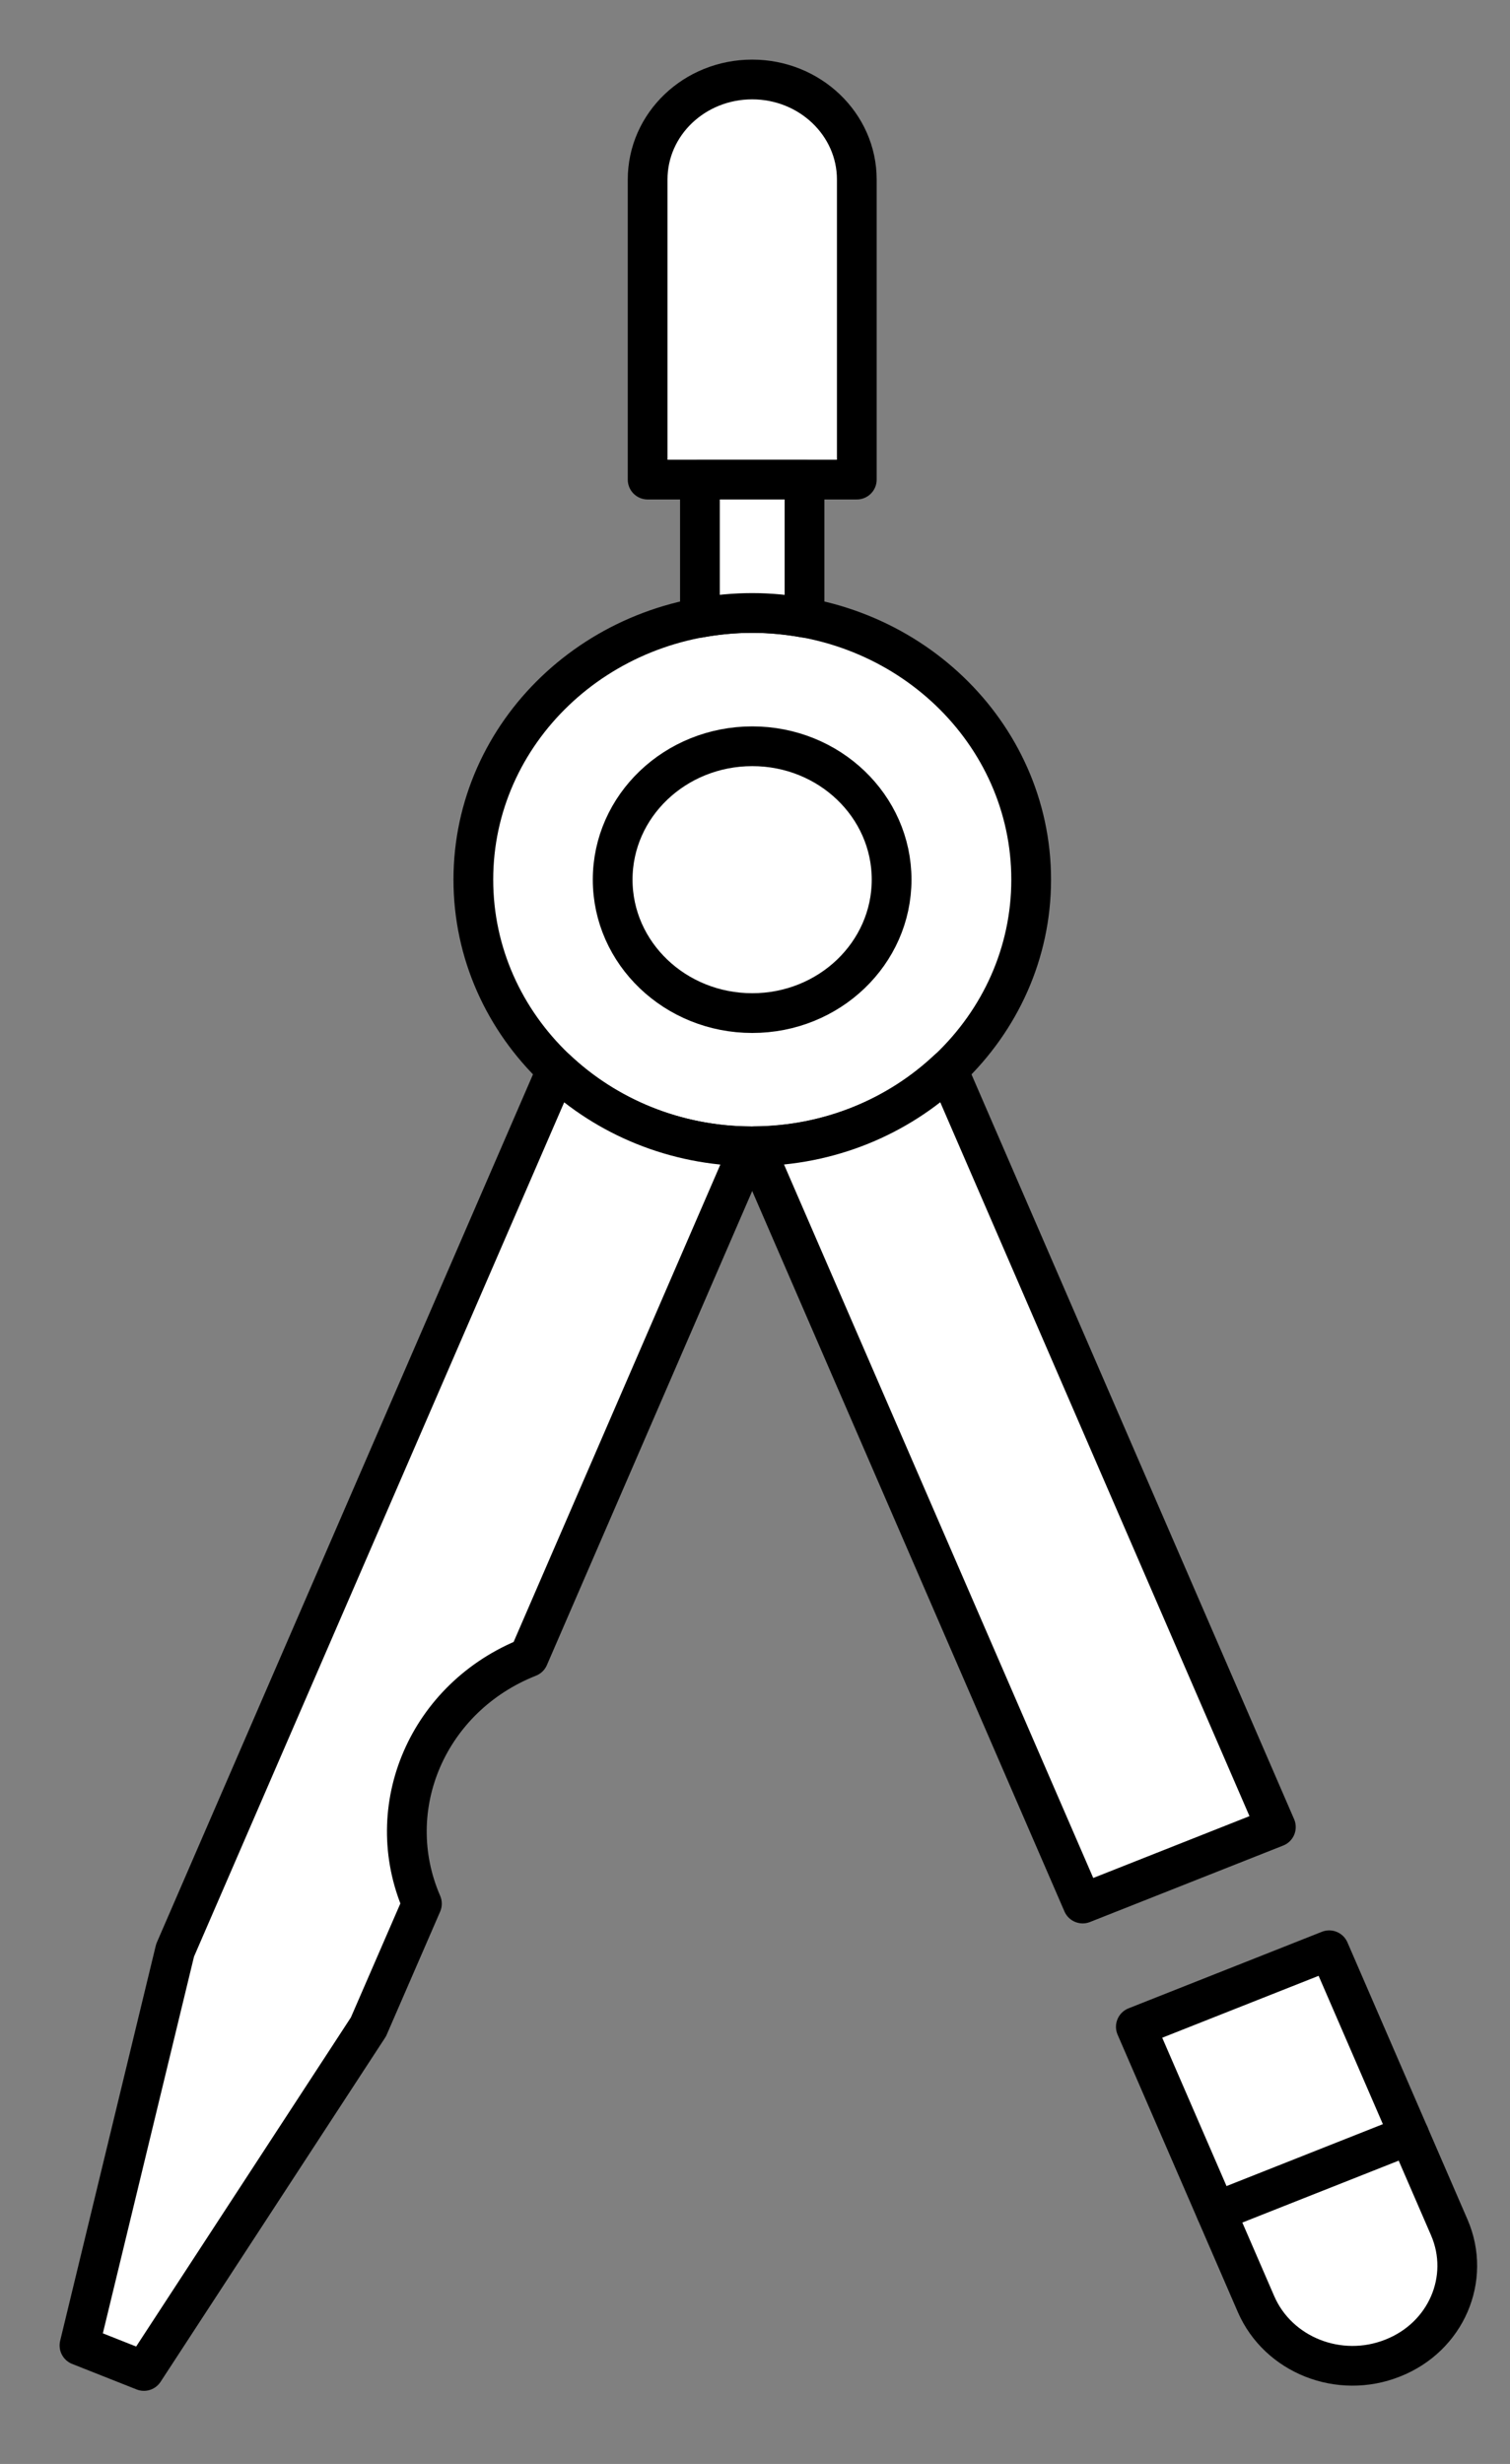 <svg width="19" height="31" viewBox="0 0 19 31" fill="none" xmlns="http://www.w3.org/2000/svg">
<rect x="0" y="0" width="19" height="31" fill="#808080" stroke="none"/>
<path d="M14.292 25.5L15.804 28.988C16.083 29.631 16.852 29.935 17.523 29.668C18.196 29.404 18.514 28.667 18.236 28.024L16.725 24.537L14.292 25.5Z" fill="white" stroke="black" stroke-width="0.5" stroke-miterlimit="10" stroke-linecap="round" stroke-linejoin="round"/>
<path d="M15.301 27.825L17.733 26.862L15.301 27.825Z" fill="white" stroke="black" stroke-width="0.5" stroke-miterlimit="10" stroke-linecap="round" stroke-linejoin="round"/>
<path d="M12.975 11.067C12.975 12.921 11.403 14.423 9.466 14.423C7.527 14.423 5.956 12.921 5.956 11.067C5.956 9.214 7.527 7.712 9.466 7.712C11.403 7.712 12.975 9.214 12.975 11.067Z" fill="white" stroke="black" stroke-width="0.5" stroke-miterlimit="10" stroke-linecap="round" stroke-linejoin="round"/>
<path d="M11.219 11.067C11.219 11.994 10.434 12.746 9.466 12.746C8.496 12.746 7.709 11.994 7.709 11.067C7.709 10.14 8.496 9.389 9.466 9.389C10.434 9.389 11.219 10.14 11.219 11.067Z" fill="white" stroke="black" stroke-width="0.5" stroke-miterlimit="10" stroke-linecap="round" stroke-linejoin="round"/>
<path d="M7.004 13.459L2.203 24.538L1 29.509L1.811 29.83L4.636 25.501L5.309 23.951C4.784 22.74 5.385 21.351 6.652 20.85L9.436 14.422C8.489 14.415 7.632 14.049 7.004 13.459Z" fill="white" stroke="black" stroke-width="0.5" stroke-miterlimit="10" stroke-linecap="round" stroke-linejoin="round"/>
<path d="M11.926 13.458C11.297 14.049 10.44 14.414 9.493 14.421L13.623 23.949L16.054 22.987L11.926 13.458Z" fill="white" stroke="black" stroke-width="0.5" stroke-miterlimit="10" stroke-linecap="round" stroke-linejoin="round"/>
<path d="M10.781 6.034V2.259C10.781 1.563 10.19 1 9.465 1C8.738 1 8.149 1.562 8.149 2.259L8.149 6.034H10.781Z" fill="white" stroke="black" stroke-width="0.5" stroke-miterlimit="10" stroke-linecap="round" stroke-linejoin="round"/>
<path d="M9.466 7.712C9.69 7.712 9.91 7.734 10.123 7.772V6.034H8.807V7.772C9.021 7.733 9.24 7.712 9.466 7.712Z" fill="white" stroke="black" stroke-width="0.5" stroke-miterlimit="10" stroke-linecap="round" stroke-linejoin="round"/>
</svg>
